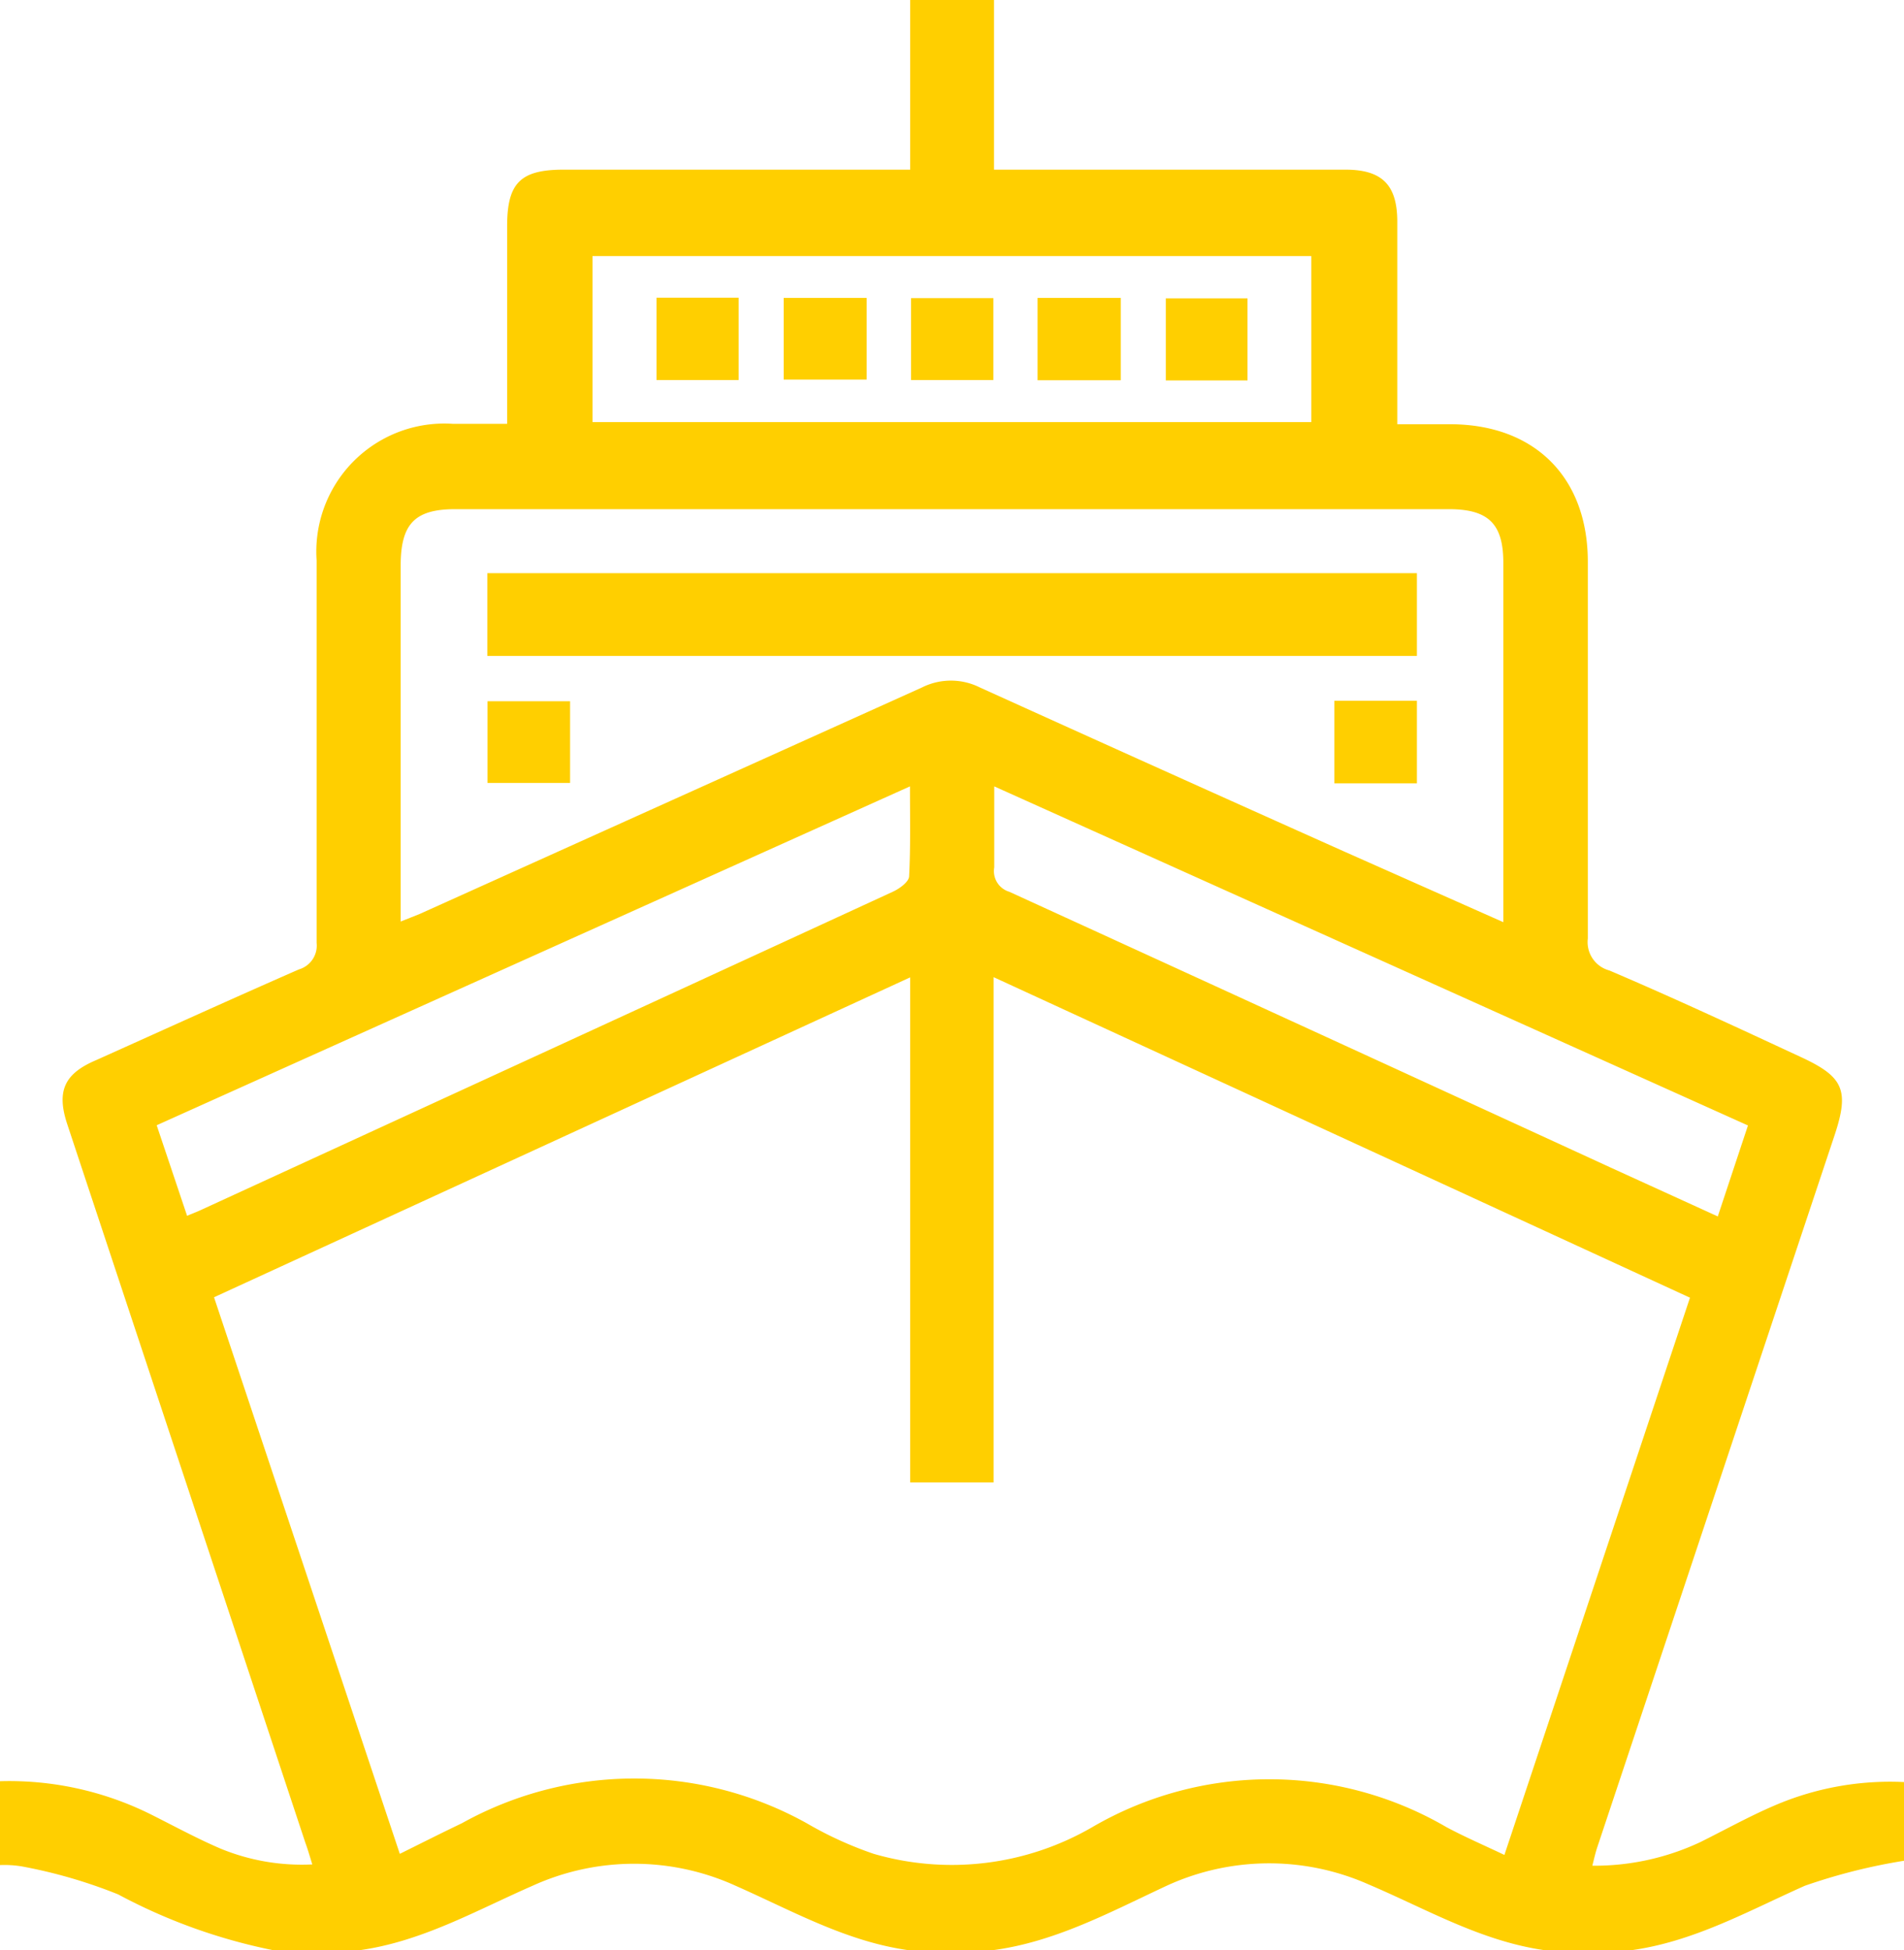 <svg xmlns="http://www.w3.org/2000/svg" viewBox="0 0 88.34 90.46"><defs><style>.cls-1{fill:#ffcf00;}</style></defs><title>barco_amarillo</title><g id="Capa_2" data-name="Capa 2"><g id="Capa_1-2" data-name="Capa 1"><path class="cls-1" d="M42.23,0h3.89V7.87h16.3c1.71,0,2.41.71,2.41,2.42,0,2.8,0,5.59,0,8.39v1c.91,0,1.67,0,2.44,0,3.93,0,6.4,2.46,6.4,6.38,0,5.82,0,11.65,0,17.48a1.36,1.36,0,0,0,1,1.48c3,1.28,5.9,2.63,8.85,4,2,.92,2.3,1.53,1.6,3.64l-11,33c-.09.26-.15.53-.24.89a11.55,11.55,0,0,0,5-1.09c1.13-.56,2.24-1.18,3.4-1.68a13.56,13.56,0,0,1,6.06-1.11v3.65a26.9,26.9,0,0,0-4.6,1.16c-2.65,1.18-5.18,2.61-8.12,3H71.74c-3-.41-5.55-1.92-8.26-3.07a11.38,11.38,0,0,0-9.5.14c-2.6,1.22-5.13,2.57-8,2.93H42.23c-2.93-.39-5.45-1.83-8.1-3a11.38,11.38,0,0,0-9.42,0c-2.65,1.16-5.17,2.61-8.1,3H12.73a26.09,26.09,0,0,1-7.25-2.6A23.28,23.28,0,0,0,1,86.58a5,5,0,0,0-1-.06V82.63a14.75,14.75,0,0,1,7,1.54c1.08.54,2.14,1.12,3.24,1.59a9.9,9.9,0,0,0,4.25.73c-.13-.42-.22-.73-.32-1L3.13,52.18c-.52-1.55-.16-2.37,1.33-3,3.14-1.41,6.26-2.83,9.41-4.21a1.15,1.15,0,0,0,.82-1.23c0-5.92,0-11.84,0-17.75A5.94,5.94,0,0,1,21,19.66c.82,0,1.63,0,2.53,0V10.48c0-2,.63-2.6,2.58-2.61H42.23Zm0,45.34L9.93,60.18,18.55,86c1.05-.52,2-1,2.88-1.42a16.46,16.46,0,0,1,16,0A17.13,17.13,0,0,0,40.54,86a13,13,0,0,0,10.14-1.24,16.31,16.31,0,0,1,16.43,0c.84.45,1.72.83,2.69,1.29l8.61-25.85L46.1,45.33V68.77H42.23Zm27.52-2.56V42c0-5.3,0-10.59,0-15.89,0-1.81-.69-2.49-2.53-2.49H21.12c-1.87,0-2.52.68-2.53,2.58q0,7.82,0,15.63c0,.28,0,.56,0,.92l.88-.35q11.65-5.25,23.31-10.51a3,3,0,0,1,2.68,0q8.43,3.82,16.88,7.6ZM27.49,19.58H60.84v-7.7H27.49Zm14.73,16.9L7.27,52.2l1.41,4.2c.29-.12.5-.2.71-.3l11.38-5.23q10.34-4.75,20.67-9.51c.3-.14.73-.45.74-.71C42.25,39.32,42.22,38,42.22,36.48Zm3.91,0c0,1.37,0,2.57,0,3.76a1,1,0,0,0,.7,1.13q13.95,6.38,27.87,12.78l5,2.28,1.4-4.22Z"/><path class="cls-1" d="M22.61,30.43V26.59H65.74v3.84Z"/><path class="cls-1" d="M26.45,32.53v3.79H22.62V32.53Z"/><path class="cls-1" d="M61.91,36.34V32.51h3.83v3.83Z"/><path class="cls-1" d="M40.21,13.82v3.79H36.36V13.82Z"/><path class="cls-1" d="M48.14,17.64V13.82H52v3.82Z"/><path class="cls-1" d="M30.46,13.81h3.81v3.82H30.46Z"/><path class="cls-1" d="M46.09,13.83v3.8H42.27v-3.8Z"/><path class="cls-1" d="M57.88,17.65H54.09V13.84h3.79Z"/></g></g></svg>